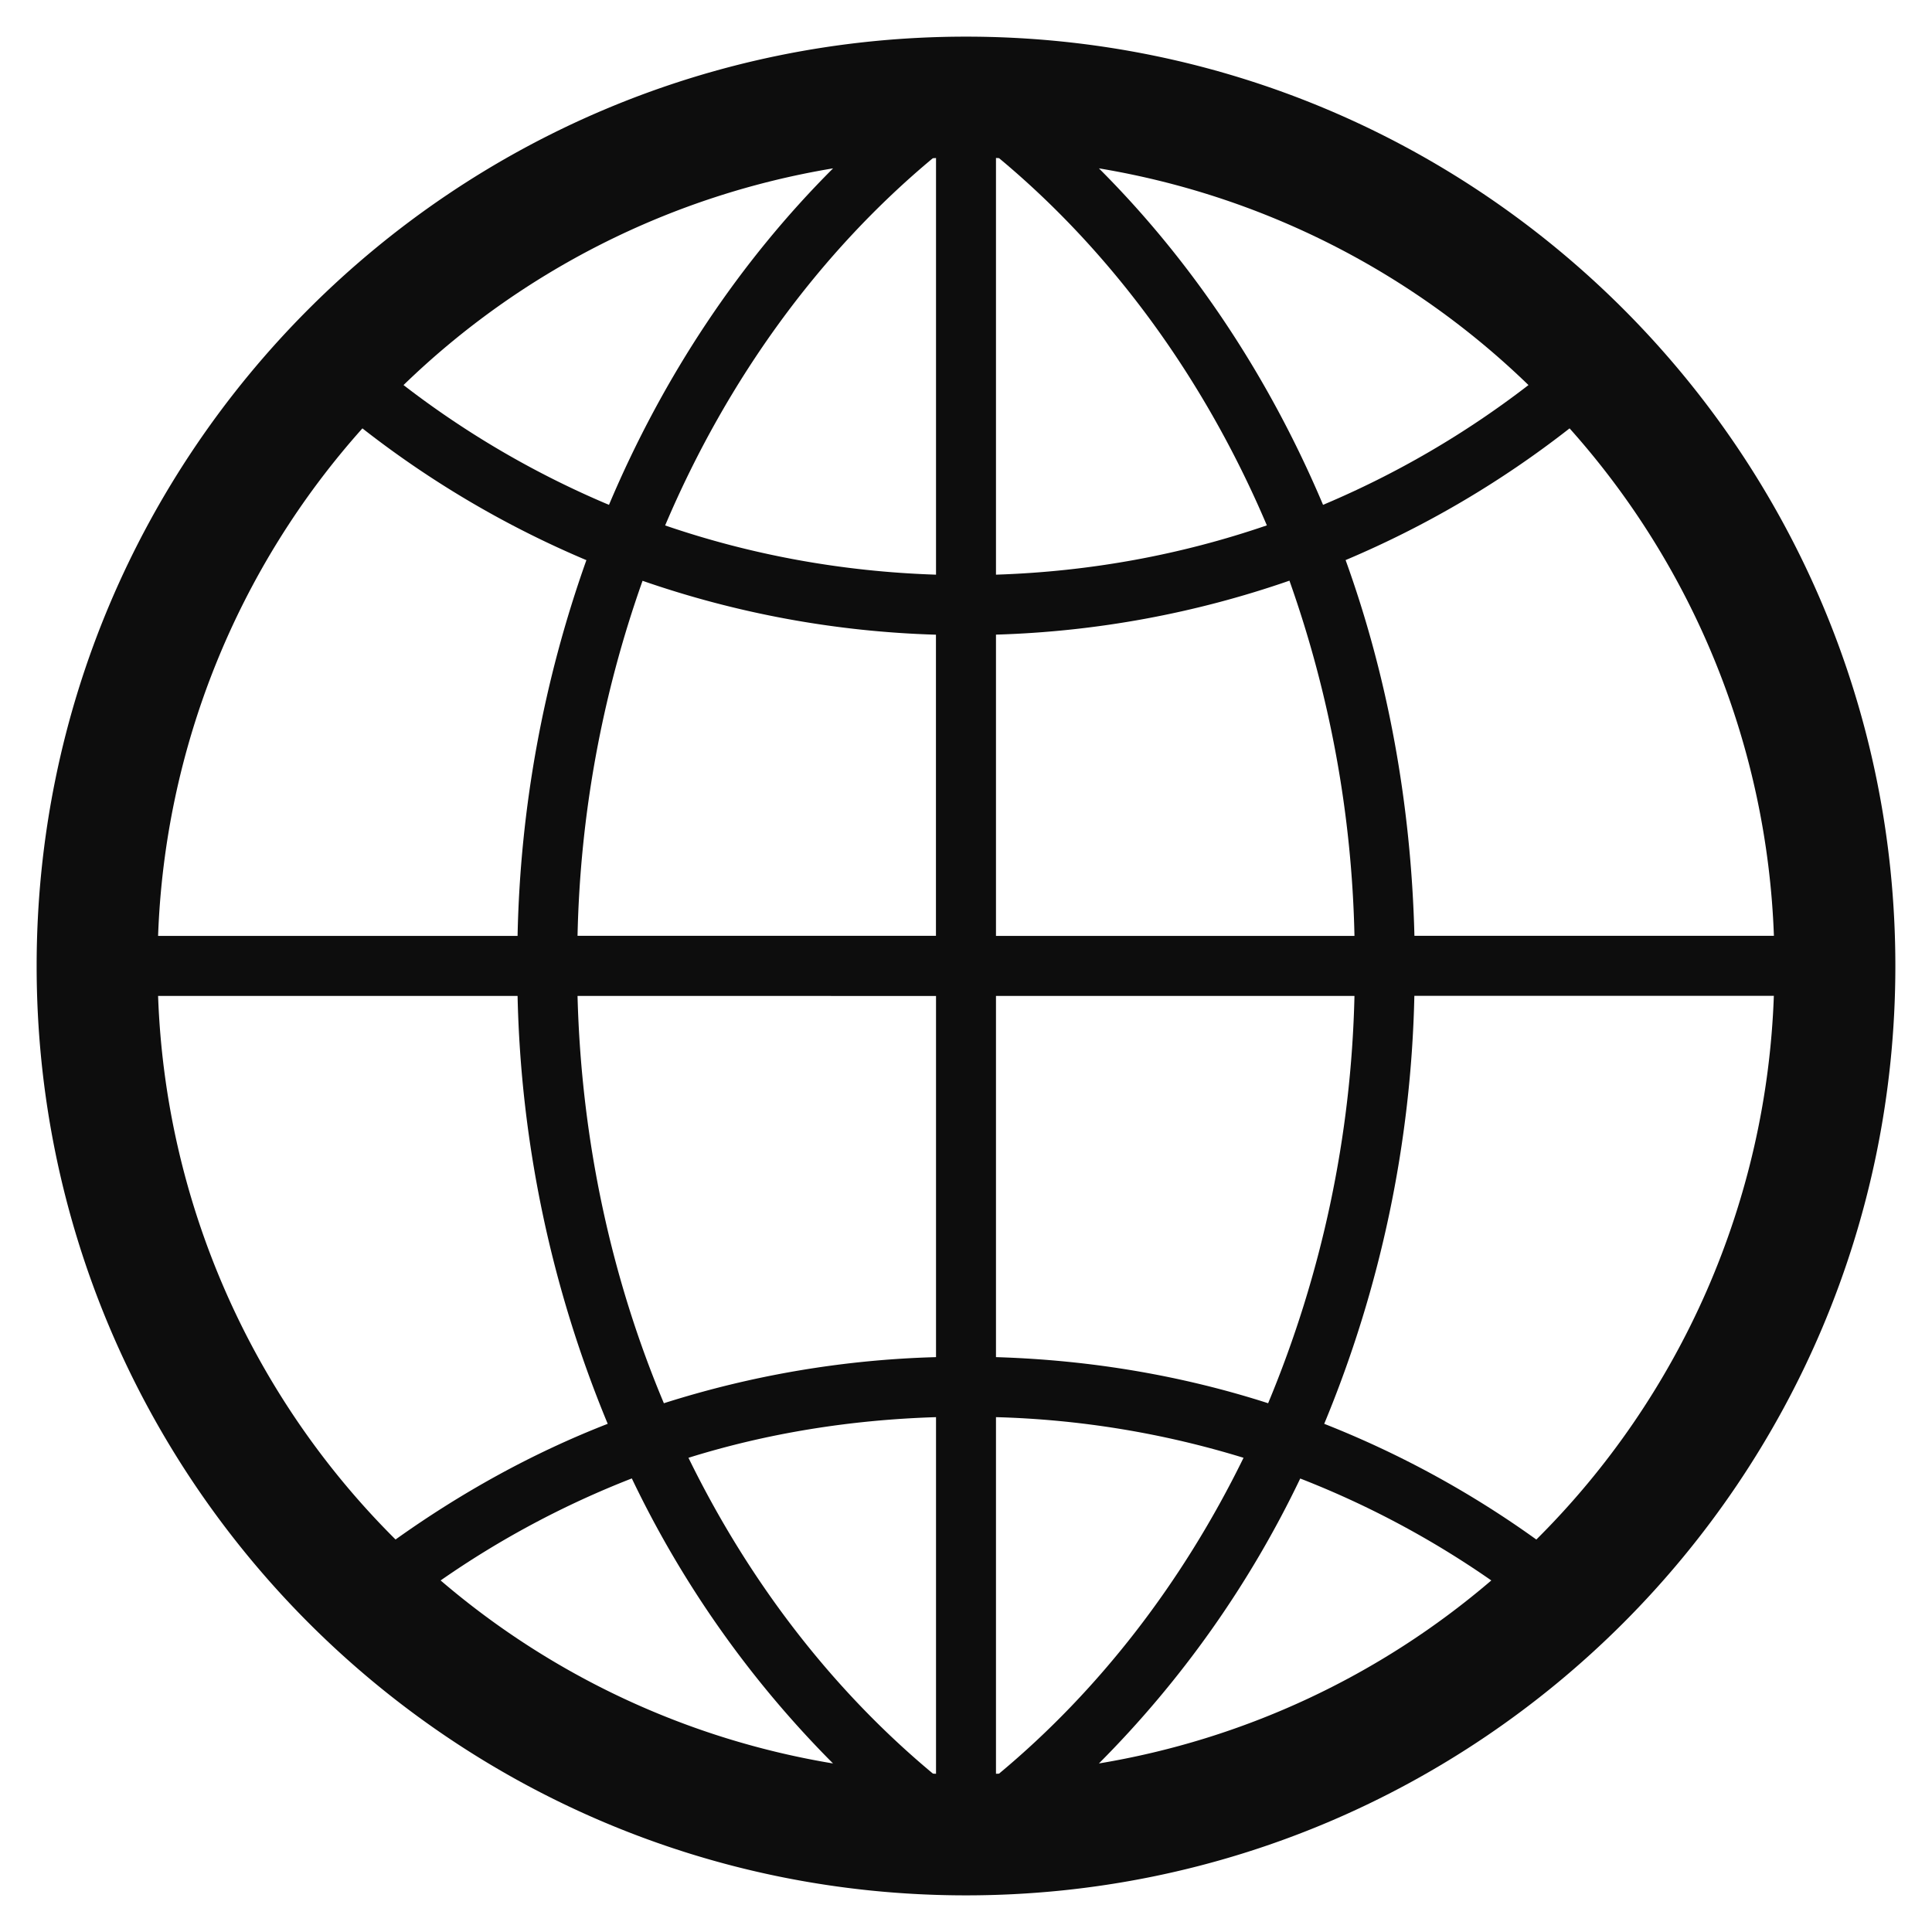 <svg xmlns="http://www.w3.org/2000/svg" width="29" height="29" viewBox="0 0 29 29"><g><g><path fill="#0d0d0d" d="M28.45 14.5c0 7.704-6.246 13.95-13.95 13.95C6.796 28.45.55 22.203.55 14.5.55 6.794 6.796.55 14.5.55c7.704 0 13.95 6.245 13.95 13.95zM23.56 6.43a14.784 14.784 0 0 1-3.362 1.977c.63 1.743.983 3.648 1.033 5.64h5.396a12.078 12.078 0 0 0-3.067-7.617zm-9.51 20.195v-5.353c-1.29.04-2.538.242-3.716.61.918 1.878 2.173 3.495 3.669 4.74.015.002.031.002.047.003zm.9-24.254v6.255c1.42-.046 2.784-.3 4.066-.74-.937-2.206-2.322-4.099-4.02-5.512l-.046-.003zm4.909 5.207a13.836 13.836 0 0 0 3.084-1.798 12.108 12.108 0 0 0-6.448-3.253C17.89 3.92 19.04 5.637 19.86 7.579zm-5.856-5.204c-1.697 1.413-3.082 3.306-4.019 5.513 1.282.44 2.647.693 4.066.739V2.372l-.047.003zm-1.498.153A12.108 12.108 0 0 0 6.057 5.78a13.836 13.836 0 0 0 3.084 1.798c.82-1.942 1.969-3.658 3.364-5.051zm-3.836 11.52h5.38V9.527a14.76 14.76 0 0 1-4.404-.809 17.021 17.021 0 0 0-.976 5.332zm0 .902c.057 2.19.516 4.259 1.296 6.114a14.795 14.795 0 0 1 4.085-.692V14.95zm.814 7.243a13.761 13.761 0 0 0-2.869 1.531 12.091 12.091 0 0 0 5.89 2.747 15.582 15.582 0 0 1-3.02-4.278zm5.514 4.43c1.496-1.245 2.75-2.862 3.669-4.74a13.912 13.912 0 0 0-3.716-.61v5.353l.047-.002zm1.498-.152a12.092 12.092 0 0 0 5.89-2.747 13.759 13.759 0 0 0-2.868-1.53 15.582 15.582 0 0 1-3.022 4.277zm3.836-11.521H14.95v5.422c1.42.043 2.791.276 4.085.692a16.89 16.89 0 0 0 1.296-6.114zm0-.901a17.021 17.021 0 0 0-.976-5.332 14.76 14.76 0 0 1-4.405.81v4.522zm-17.958 0h5.396a17.91 17.91 0 0 1 1.033-5.64A14.782 14.782 0 0 1 5.44 6.43a12.078 12.078 0 0 0-3.067 7.618zm3.565 9.06c.98-.699 2.044-1.292 3.184-1.736a17.762 17.762 0 0 1-1.353-6.423H2.373a12.109 12.109 0 0 0 3.565 8.16zm20.69-8.16H21.23a17.76 17.76 0 0 1-1.353 6.424 14.648 14.648 0 0 1 3.184 1.737 12.109 12.109 0 0 0 3.565-8.16z"/></g></g></svg>